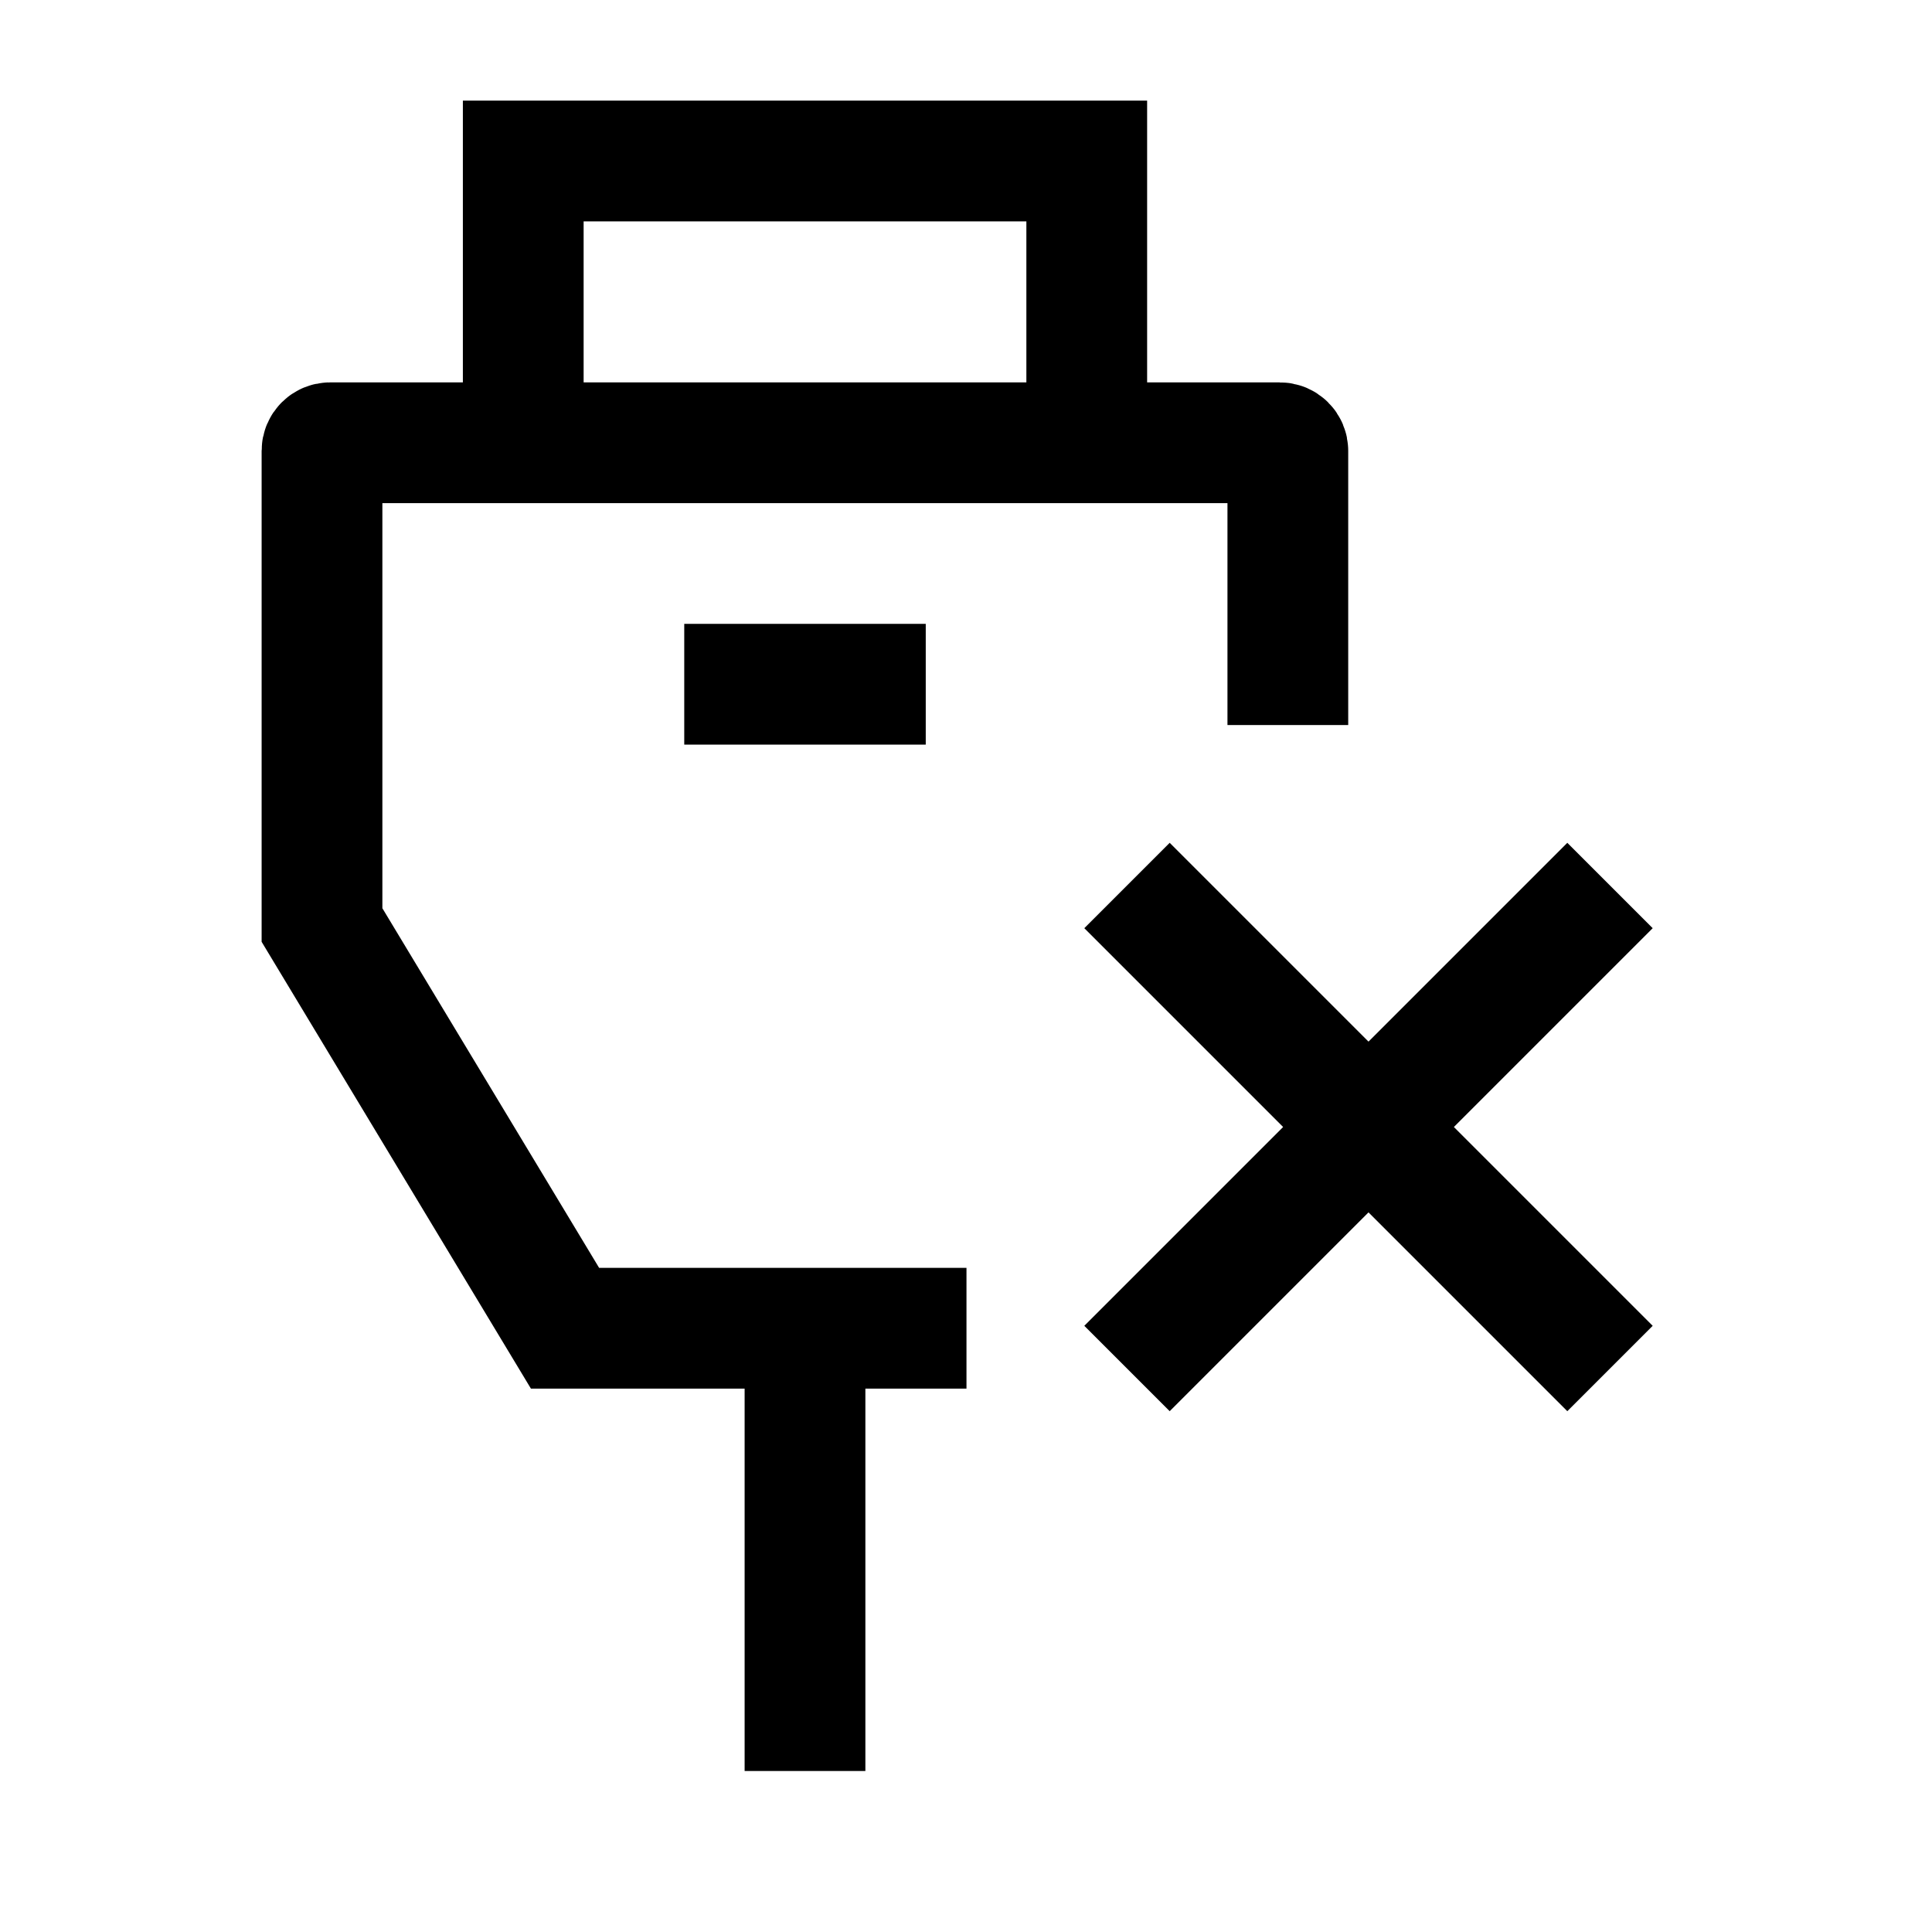 <svg width="24" height="24" viewBox="0 0 24 24" fill="none" xmlns="http://www.w3.org/2000/svg">
    <path d="M13.5 5.5V2H6.5V5.5" stroke="currentColor" stroke-width="1.5"/>
    <path d="M10 16.5V22" stroke="currentColor" stroke-width="1.5" stroke-linejoin="round"/>
    <path d="M8.5 8.5H11.5" stroke="currentColor" stroke-width="1.5" stroke-linejoin="round"/>
    <path d="M20 11L14 17M20 17L14 11" stroke="currentColor" stroke-width="1.5" stroke-linejoin="round"/>
    <path d="M15.998 9.007V5.6C15.998 5.545 15.954 5.5 15.898 5.5H4.1C4.045 5.5 4 5.545 4 5.6V11.491L7.019 16.5H12.006" stroke="currentColor" stroke-width="1.5"/>
</svg>
